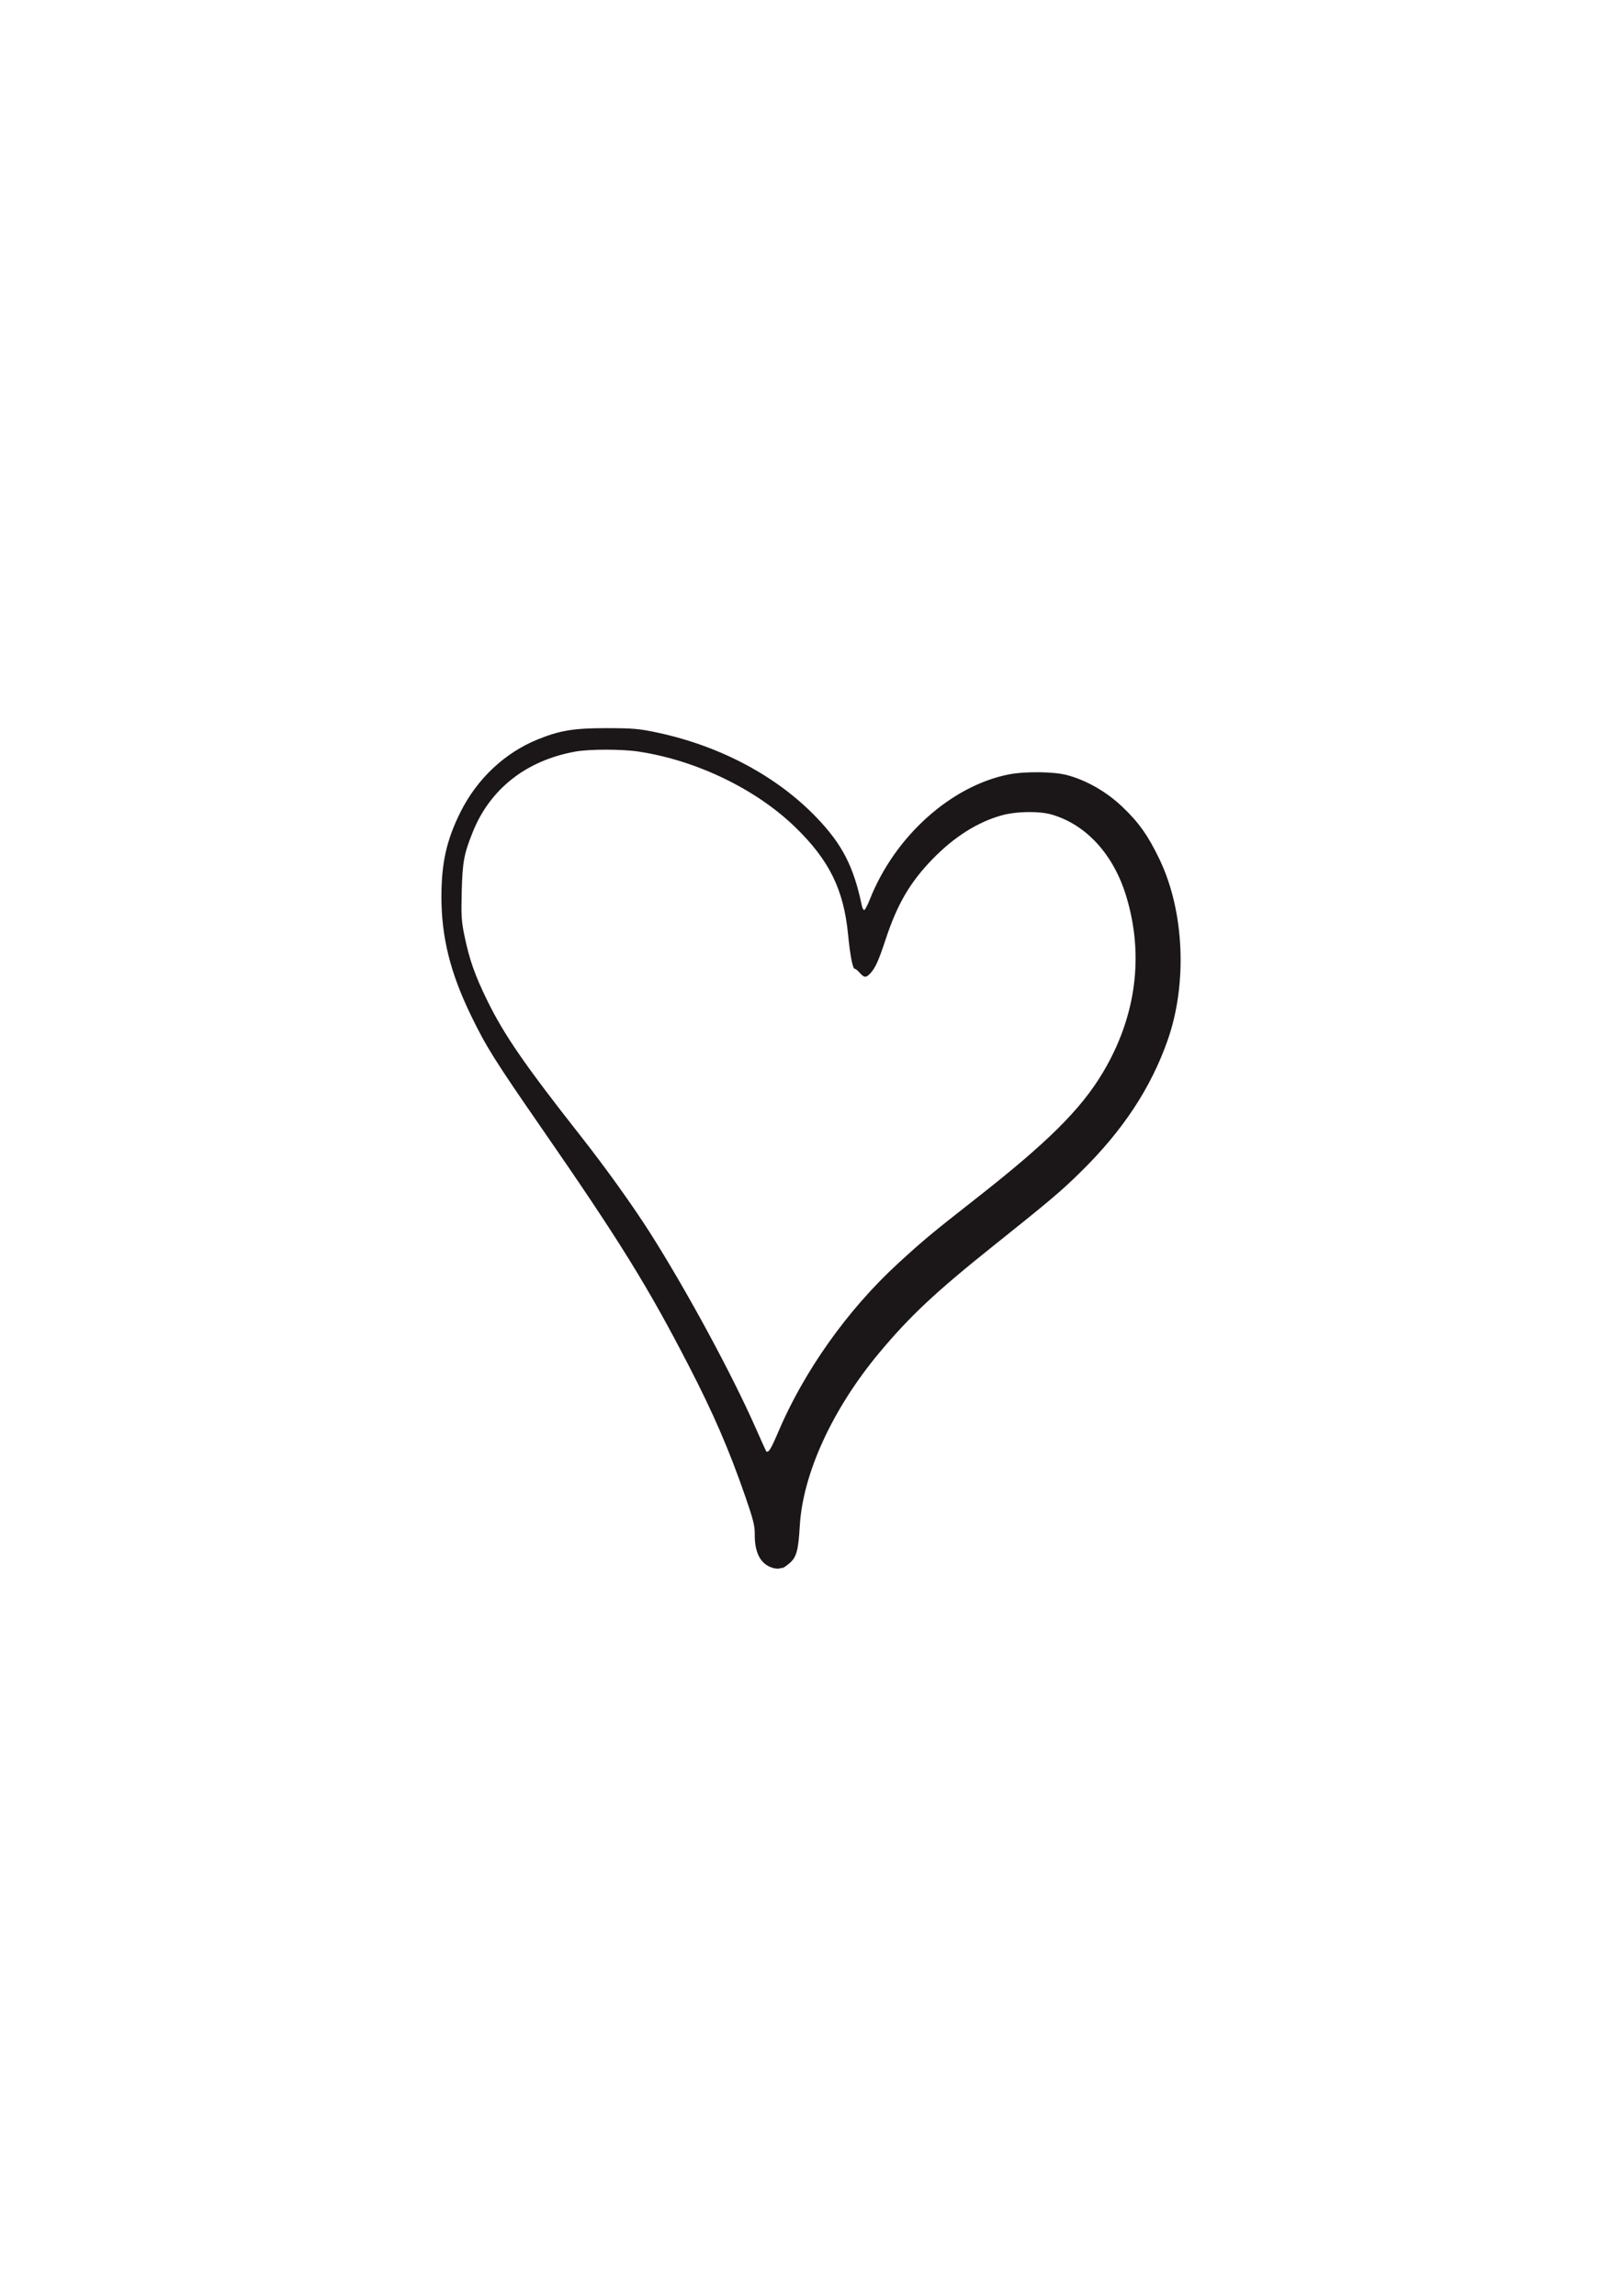 <?xml version="1.0" encoding="UTF-8" standalone="no"?>
<!-- Created with Inkscape (http://www.inkscape.org/) -->

<svg
   xmlns:dc="http://purl.org/dc/elements/1.1/"
   xmlns:cc="http://creativecommons.org/ns#"
   xmlns:rdf="http://www.w3.org/1999/02/22-rdf-syntax-ns#"
   xmlns:svg="http://www.w3.org/2000/svg"
   xmlns="http://www.w3.org/2000/svg"
   xmlns:sodipodi="http://sodipodi.sourceforge.net/DTD/sodipodi-0.dtd"
   xmlns:inkscape="http://www.inkscape.org/namespaces/inkscape"
   width="210mm"
   height="297mm"
   viewBox="0 0 210 297"
   version="1.1"
   id="svg856"
   inkscape:version="0.92.4 (5da689c313, 2019-01-14)"
   sodipodi:docname="heart 7.svg">
  <defs
     id="defs850" />
  <sodipodi:namedview
     id="base"
     pagecolor="#ffffff"
     bordercolor="#666666"
     borderopacity="1.0"
     inkscape:pageopacity="0.0"
     inkscape:pageshadow="2"
     inkscape:zoom="0.050029186"
     inkscape:cx="-1642.241"
     inkscape:cy="1545.1119"
     inkscape:document-units="mm"
     inkscape:current-layer="g1746"
     showgrid="false"
     inkscape:window-width="1920"
     inkscape:window-height="1001"
     inkscape:window-x="-9"
     inkscape:window-y="-9"
     inkscape:window-maximized="1" />
  <g
     inkscape:label="Layer 1"
     inkscape:groupmode="layer"
     id="layer1">
    <g
       id="g1746"
       transform="translate(-42.309,41.648)">
      <g
         id="g1984-0"
         transform="matrix(2.494,0,0,2.494,974.438,-742.237)">
        <path
           style="fill:#1b1718;stroke-width:0.085"
           d="m -333.68,362.229 c -0.609,-0.182 -0.925,-0.787 -0.912,-1.743 0.006,-0.425 -0.082,-0.777 -0.488,-1.947 -0.84,-2.424 -1.651,-4.3 -2.929,-6.775 -2.125,-4.117 -3.59,-6.484 -7.62,-12.306 -2.464,-3.56 -2.902,-4.259 -3.689,-5.884 -1.07,-2.209 -1.527,-4.043 -1.529,-6.138 -0.002,-1.762 0.267,-2.957 0.988,-4.403 0.861,-1.724 2.295,-3.074 4.005,-3.768 1.153,-0.468 1.872,-0.586 3.57,-0.585 1.373,8.5e-4 1.697,0.029 2.626,0.227 3.28,0.698 6.216,2.263 8.276,4.412 1.332,1.39 1.921,2.536 2.345,4.563 0.027,0.128 0.082,0.233 0.123,0.233 0.041,0 0.176,-0.257 0.301,-0.572 1.293,-3.256 4.205,-5.87 7.199,-6.463 0.83,-0.164 2.323,-0.149 3.006,0.03 1.02,0.268 2.062,0.864 2.891,1.653 0.859,0.818 1.341,1.501 1.933,2.74 1.279,2.678 1.444,6.435 0.412,9.367 -0.871,2.476 -2.308,4.659 -4.47,6.79 -1.051,1.036 -1.574,1.48 -4.577,3.878 -2.994,2.391 -4.348,3.662 -5.93,5.563 -2.421,2.909 -3.954,6.259 -4.108,8.975 -0.07,1.239 -0.168,1.6 -0.513,1.903 -0.16,0.141 -0.325,0.256 -0.366,0.256 -0.041,0 -0.126,0.016 -0.188,0.035 -0.062,0.019 -0.223,0.002 -0.358,-0.038 z m 0.282,-6.986 c 1.356,-3.203 3.617,-6.391 6.244,-8.802 1.277,-1.173 1.772,-1.585 3.964,-3.301 3.786,-2.964 5.517,-4.68 6.663,-6.604 1.724,-2.893 2.143,-6.068 1.206,-9.144 -0.655,-2.152 -2.059,-3.695 -3.842,-4.224 -0.657,-0.195 -1.845,-0.179 -2.618,0.035 -1.247,0.346 -2.465,1.115 -3.581,2.263 -1.17,1.203 -1.831,2.332 -2.435,4.158 -0.372,1.124 -0.533,1.484 -0.794,1.769 -0.223,0.244 -0.325,0.24 -0.552,-0.021 -0.101,-0.116 -0.22,-0.212 -0.263,-0.212 -0.105,0 -0.237,-0.683 -0.346,-1.795 -0.228,-2.32 -0.977,-3.838 -2.734,-5.545 -2.042,-1.982 -5.133,-3.473 -8.145,-3.927 -0.854,-0.129 -2.539,-0.128 -3.26,6.8e-4 -2.548,0.456 -4.433,1.934 -5.332,4.178 -0.455,1.137 -0.529,1.534 -0.571,3.067 -0.033,1.229 -0.013,1.563 0.136,2.286 0.26,1.259 0.545,2.07 1.19,3.387 0.875,1.786 1.954,3.351 4.859,7.042 1.267,1.61 2.694,3.601 3.581,4.997 1.905,2.999 4.248,7.327 5.49,10.143 0.267,0.605 0.504,1.131 0.527,1.169 0.1,0.166 0.247,-0.053 0.613,-0.919 z"
           id="path1986-4"
           inkscape:connector-curvature="0"
           sodipodi:nodetypes="ccccsccccccscscccccccccccsccccssccscccccssccccccccccccc" />
      </g>
    </g>
  </g>
</svg>
